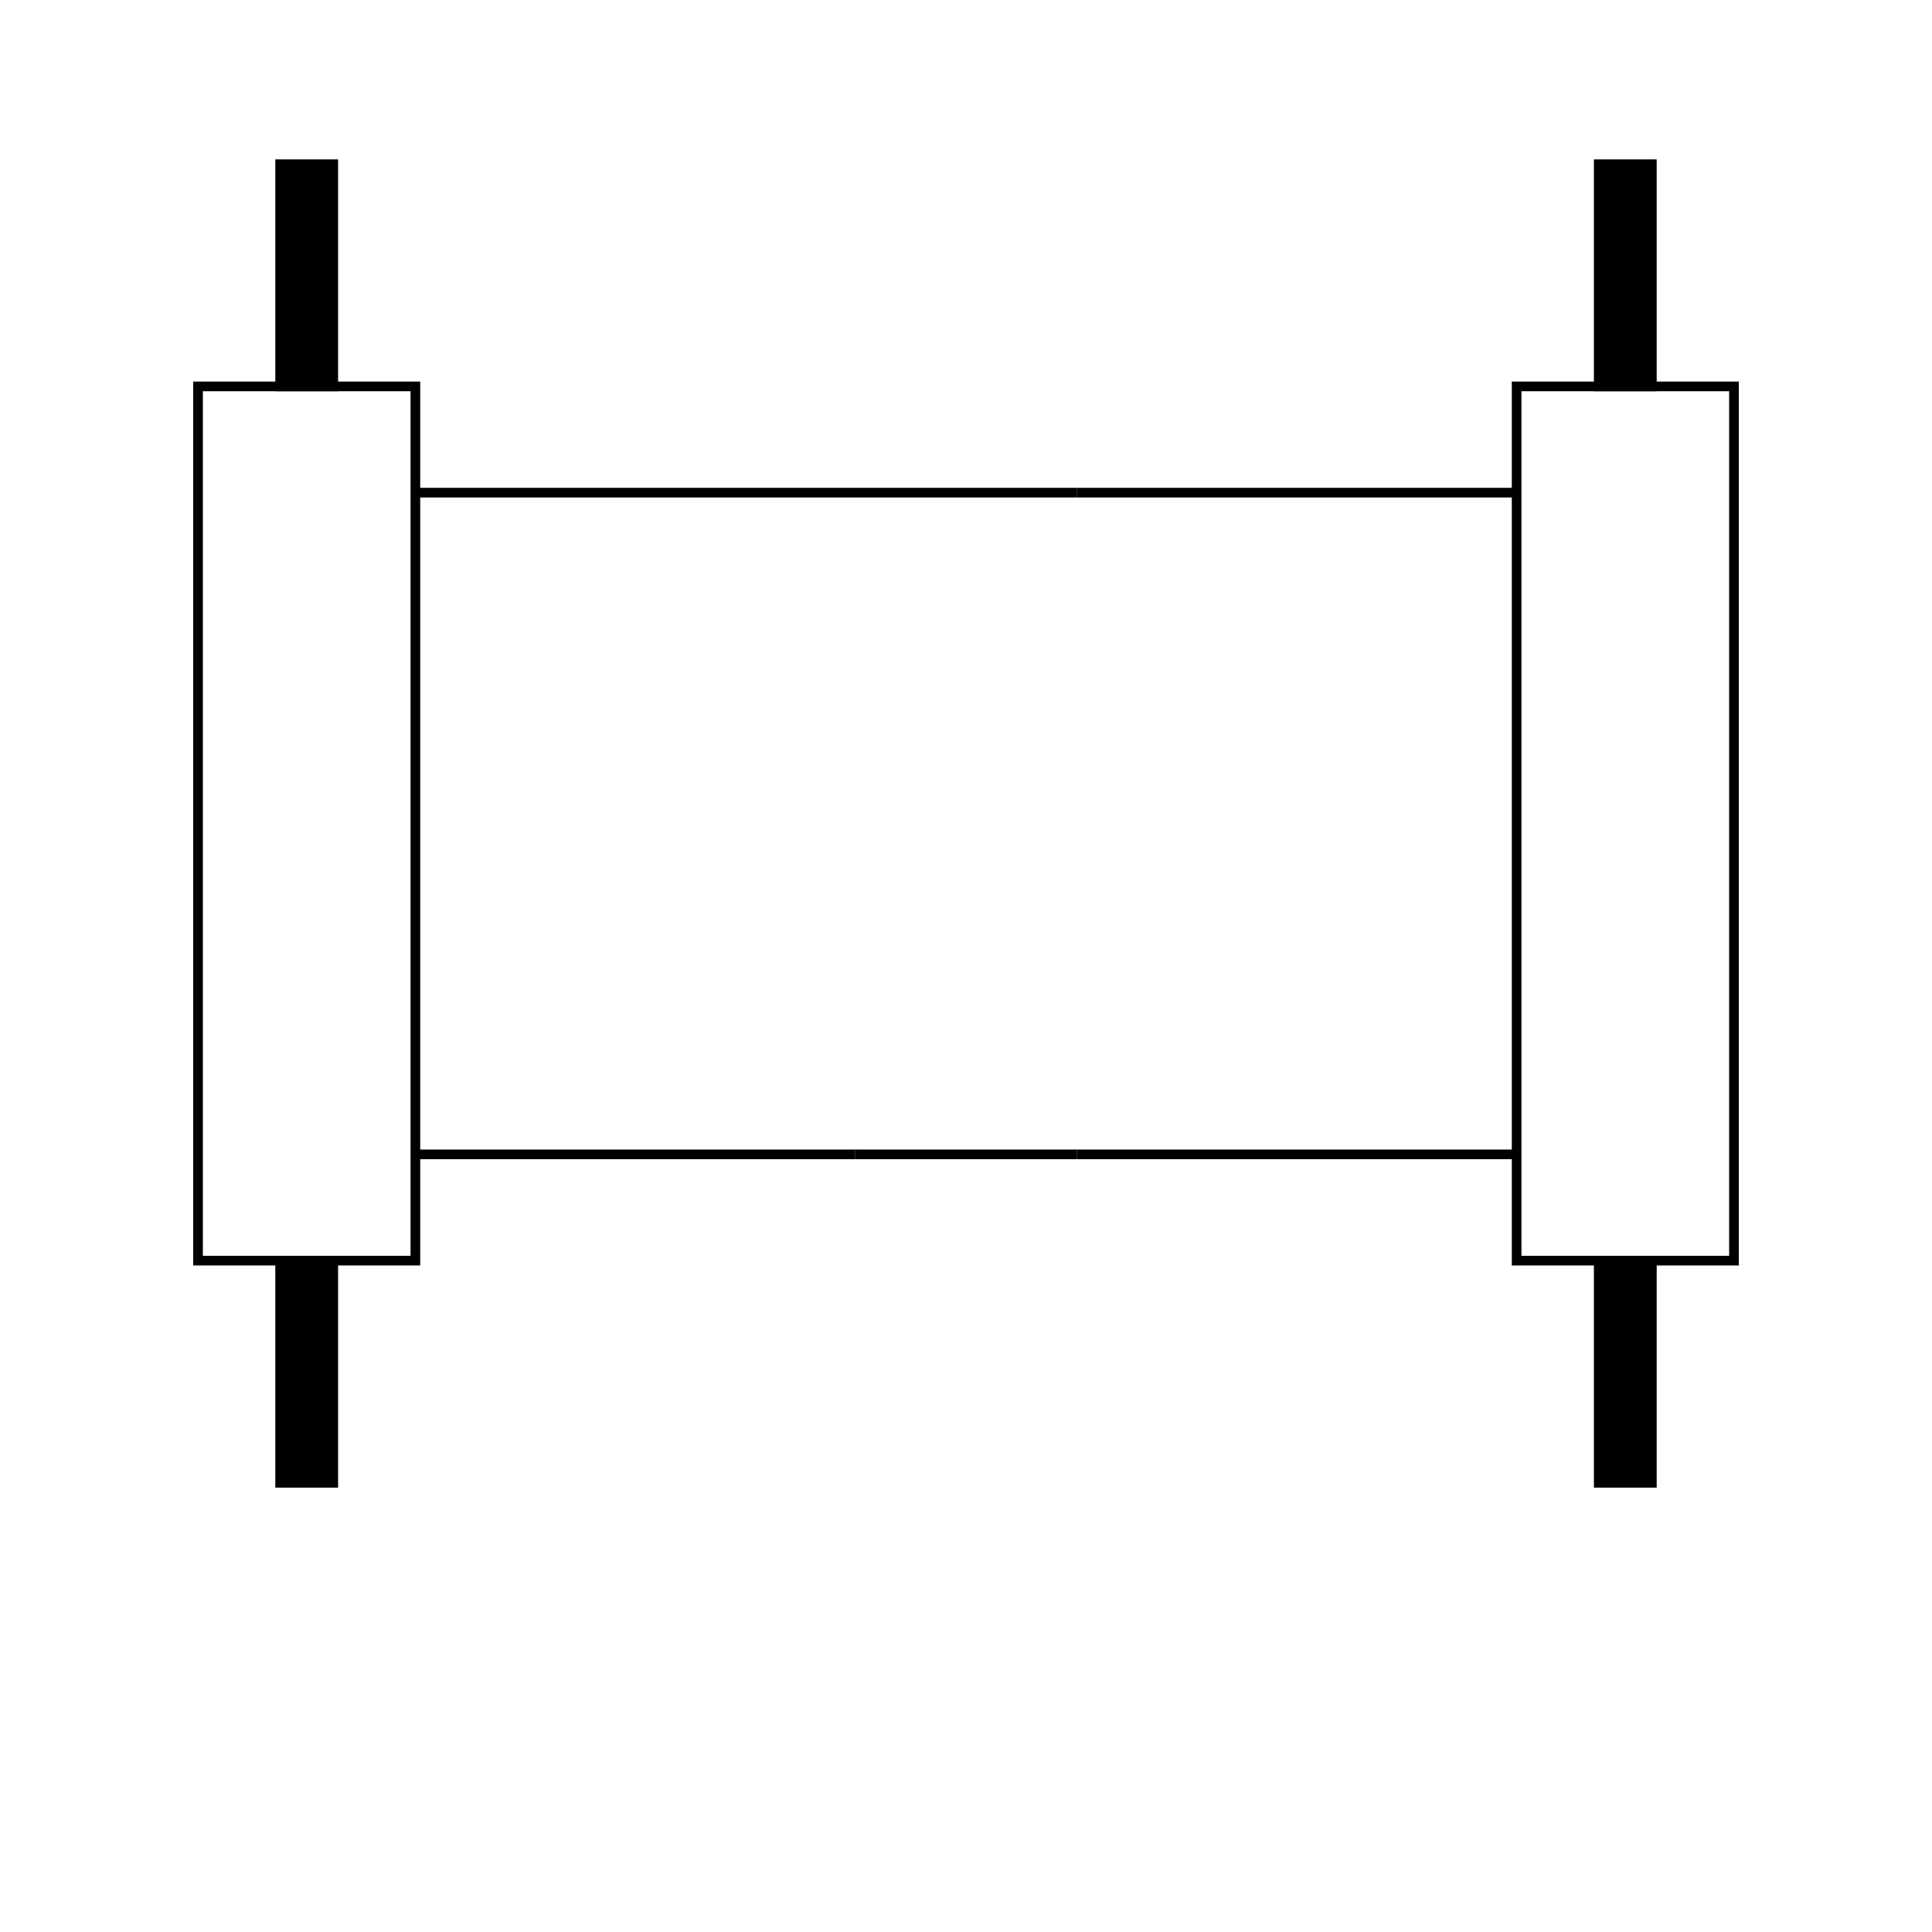 <svg width="400" height="400" viewbox = "0 0 400 400"  xmlns="http://www.w3.org/2000/svg">

<!--
<json>
{
    "imgurl": "",
    "imgw": 2,
    "imgleft": -1,
    "imgtop": -1,
    "imgangle": 0,
    "svgwidth": 400,
    "svgheight": 400,
    "unit": 90.90909090909092,
    "x0": 684,
    "y0": 369.4736483627736,
    "x0rel": 0,
    "y0rel": -29.526351637226412,
    "glyph": "0222,",
    "table": []
}
</json>
-->
	<path d = "M41 170 L41 80 L86 80 L86 261 L41 261 L41 170 " stroke = "black" stroke-width = "2" fill = "none" />	<path d = "M64 80 L58 80 L58 34 L69 34 L69 80 L64 80 Z" stroke = "black" stroke-width = "2" fill = "black" />	<path d = "M64 261 L69 261 L69 307 L58 307 L58 261 L64 261 Z" stroke = "black" stroke-width = "2" fill = "black" />	<path d = "M314 170 L314 80 L359 80 L359 261 L314 261 L314 170 " stroke = "black" stroke-width = "2" fill = "none" />	<path d = "M336 80 L331 80 L331 34 L342 34 L342 80 L336 80 Z" stroke = "black" stroke-width = "2" fill = "black" />	<path d = "M336 261 L342 261 L342 307 L331 307 L331 261 L336 261 Z" stroke = "black" stroke-width = "2" fill = "black" />    <line x1="314" y1="102" x2="223" y2="102" style="stroke:black;stroke-width:2" />
    <line x1="223" y1="102" x2="132" y2="102" style="stroke:black;stroke-width:2" />
    <line x1="132" y1="102" x2="86" y2="102" style="stroke:black;stroke-width:2" />
    <line x1="86" y1="239" x2="132" y2="239" style="stroke:black;stroke-width:2" />
    <line x1="132" y1="239" x2="177" y2="239" style="stroke:black;stroke-width:2" />
    <line x1="177" y1="239" x2="223" y2="239" style="stroke:black;stroke-width:2" />
    <line x1="223" y1="239" x2="268" y2="239" style="stroke:black;stroke-width:2" />
    <line x1="268" y1="239" x2="314" y2="239" style="stroke:black;stroke-width:2" />
</svg>